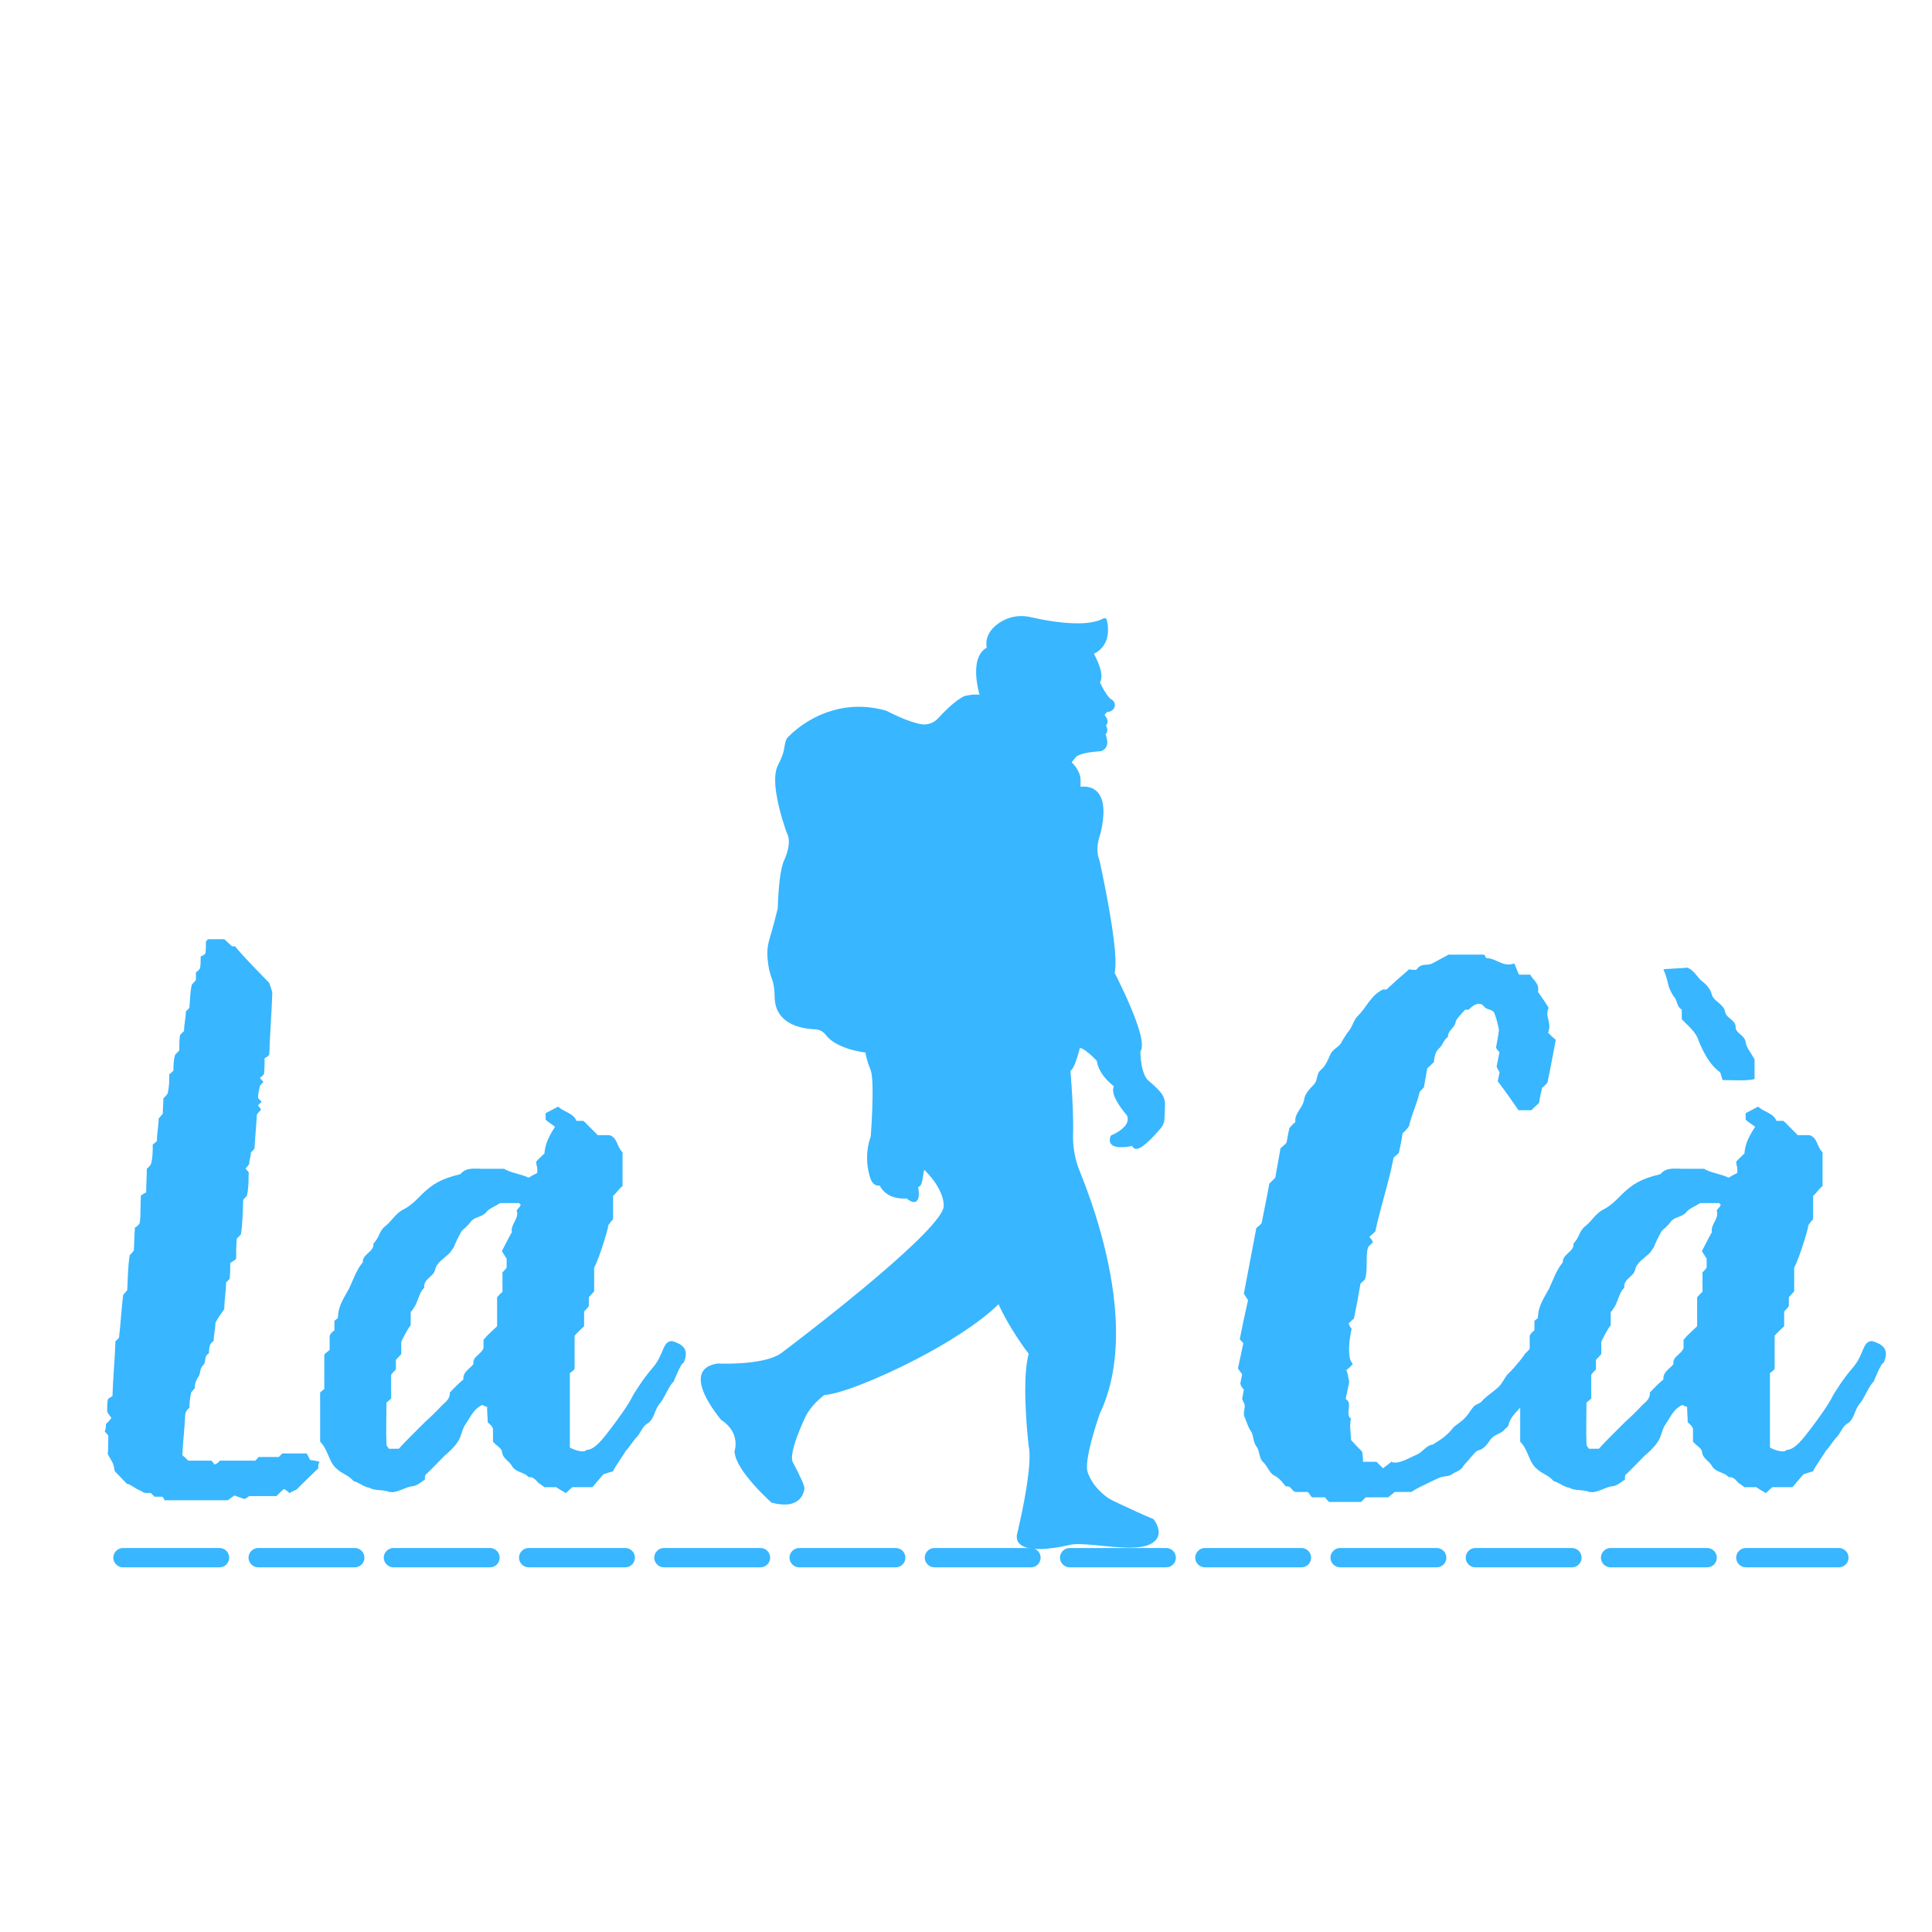 <?xml version="1.0" encoding="UTF-8"?>
<svg xmlns="http://www.w3.org/2000/svg" xmlns:xlink="http://www.w3.org/1999/xlink" width="100px" height="100px" viewBox="0 0 100 100" version="1.1">
<defs>
<clipPath id="clip1">
  <path d="M 36.266 31.859 L 60.371 31.859 L 60.371 80.266 L 36.266 80.266 Z M 36.266 31.859 "/>
</clipPath>
</defs>
<g id="surface1">
<path style=" stroke:none;fill-rule:evenodd;fill:rgb(21.961%,71.373%,100%);fill-opacity:1;" d="M 51.691 67.461 C 49.43 69.691 43.855 72.152 42.652 72.164 C 42.652 72.164 41.879 72.723 41.59 73.449 C 41.59 73.449 40.734 75.215 41 75.711 C 41 75.711 41.59 76.816 41.59 77.031 C 41.59 77.031 41.539 78.16 39.957 77.727 C 39.957 77.727 38.121 76.102 38.074 75.121 C 38.074 75.121 38.426 74.152 37.367 73.449 C 37.367 73.449 35.172 70.898 37.168 70.637 C 37.168 70.637 39.605 70.762 40.508 70.066 C 40.508 70.066 48.758 63.895 48.922 62.477 C 48.922 62.477 49.055 61.617 47.859 60.449 C 47.676 60.195 47.734 61.719 47.406 61.266 C 47.406 61.266 47.734 62.621 46.953 61.945 C 46.953 61.945 45.938 62.082 45.586 61.266 C 45.586 61.266 45.309 61.379 45.156 61.027 C 45.156 61.027 44.73 60.008 45.156 58.848 C 45.156 58.848 45.383 56.035 45.156 55.367 C 45.156 55.367 44.906 54.773 44.883 54.395 C 44.883 54.395 43.375 54.246 42.82 53.508 C 42.672 53.312 42.445 53.191 42.195 53.18 C 41.5 53.152 40.25 52.926 40.195 51.668 C 40.195 51.668 40.195 51.031 40.07 50.699 C 39.945 50.375 39.867 50.035 39.84 49.691 C 39.832 49.633 39.828 49.574 39.824 49.516 C 39.805 49.23 39.836 48.949 39.914 48.676 C 40.043 48.227 40.258 47.473 40.359 47.02 C 40.359 47.02 40.398 45.137 40.699 44.539 C 40.699 44.539 41.137 43.633 40.824 43.07 C 40.824 43.07 39.895 40.574 40.359 39.668 C 40.824 38.766 40.648 38.586 40.824 38.277 C 40.824 38.277 42.785 36.027 45.836 36.895 C 45.836 36.895 46.836 37.434 47.629 37.59 C 48 37.664 48.383 37.535 48.637 37.258 C 48.945 36.922 49.473 36.387 49.93 36.148 C 49.93 36.148 50.598 35.961 50.875 36.148 C 50.875 36.148 50.16 34.043 51.211 33.578 C 51.211 33.578 50.973 33.008 51.621 32.461 C 52.086 32.066 52.711 31.918 53.305 32.055 C 54.285 32.281 56.234 32.629 57.176 32.113 C 57.176 32.113 57.547 33.355 56.453 33.785 C 56.453 33.785 57.141 34.922 56.797 35.309 C 56.797 35.309 57.168 36.148 57.477 36.309 C 57.566 36.355 57.609 36.461 57.578 36.559 C 57.547 36.652 57.461 36.738 57.25 36.738 C 57.25 36.738 56.941 36.992 57.098 37.105 C 57.098 37.105 57.375 37.418 57.074 37.496 C 57.074 37.496 57.352 37.84 57.074 37.965 C 57.074 37.965 57.418 38.609 56.949 38.766 C 56.949 38.766 55.781 38.824 55.582 39.137 L 55.312 39.469 C 55.312 39.469 55.812 39.883 55.812 40.371 L 55.812 40.863 C 55.812 40.863 57.488 40.367 56.863 43.07 C 56.863 43.07 56.543 43.875 56.77 44.473 C 56.785 44.52 56.801 44.566 56.812 44.613 C 56.945 45.227 57.871 49.543 57.574 50.355 C 57.574 50.355 59.398 53.84 58.922 54.395 C 58.922 54.395 58.906 55.629 59.398 56.031 C 59.398 56.031 59.75 56.312 59.992 56.602 C 60.133 56.77 60.207 56.988 60.199 57.211 C 60.191 57.406 60.18 57.691 60.172 57.895 C 60.164 58.059 60.102 58.219 59.996 58.348 C 59.617 58.785 58.73 59.758 58.684 59.195 C 58.684 59.195 57.305 59.543 57.574 58.848 C 57.574 58.848 58.73 58.383 58.414 57.684 C 58.414 57.684 57.434 56.586 57.781 56.199 C 57.781 56.199 56.93 55.617 56.863 54.871 C 56.863 54.871 56.117 54.059 55.848 54.168 C 55.828 54.176 55.816 54.191 55.809 54.211 C 55.77 54.379 55.516 55.367 55.312 55.367 C 55.312 55.367 55.492 57.449 55.457 58.676 C 55.434 59.355 55.555 60.035 55.812 60.664 C 56.816 63.121 58.824 69.027 56.863 73.141 C 56.863 73.141 56.012 75.543 56.234 76.207 C 56.453 76.871 57.016 77.449 57.574 77.727 C 57.574 77.727 59.117 78.469 59.664 78.668 C 59.664 78.668 60.383 79.551 59.398 79.926 C 58.414 80.301 56.062 79.699 55.312 79.926 C 55.312 79.926 52.551 80.617 52.68 79.461 C 52.68 79.461 53.543 75.945 53.281 74.824 C 53.281 74.824 52.879 71.473 53.281 70.066 C 53.281 70.066 52.312 68.84 51.691 67.461 Z M 51.691 67.461 "/>
<g clip-path="url(#clip1)" clip-rule="nonzero">
<path style=" stroke:none;fill-rule:evenodd;fill:rgb(21.961%,71.373%,100%);fill-opacity:1;" d="M 57.172 37.016 C 57.176 37.02 57.18 37.023 57.184 37.027 C 57.184 37.027 57.242 37.094 57.285 37.176 C 57.316 37.242 57.336 37.32 57.328 37.387 C 57.32 37.445 57.297 37.5 57.242 37.543 C 57.281 37.617 57.316 37.711 57.316 37.801 C 57.312 37.875 57.285 37.949 57.223 38.008 C 57.27 38.129 57.336 38.344 57.305 38.523 C 57.273 38.676 57.188 38.812 56.988 38.879 C 56.977 38.883 56.969 38.883 56.957 38.883 C 56.957 38.883 56.504 38.906 56.117 38.996 C 56.004 39.023 55.898 39.059 55.812 39.098 C 55.754 39.129 55.703 39.16 55.676 39.199 C 55.676 39.199 55.672 39.203 55.672 39.207 L 55.469 39.457 C 55.562 39.547 55.711 39.711 55.809 39.914 C 55.883 40.051 55.93 40.207 55.93 40.371 L 55.93 40.727 C 56.184 40.691 56.695 40.699 56.961 41.223 C 57.133 41.559 57.195 42.133 56.973 43.098 C 56.973 43.102 56.973 43.109 56.969 43.113 C 56.969 43.113 56.852 43.414 56.812 43.777 C 56.789 43.988 56.797 44.227 56.875 44.434 C 56.883 44.457 56.895 44.484 56.898 44.508 C 56.91 44.535 56.914 44.562 56.922 44.586 C 57.012 44.996 57.449 47.039 57.645 48.605 C 57.742 49.379 57.773 50.039 57.691 50.348 C 57.82 50.602 58.535 52.008 58.895 53.102 C 59.012 53.453 59.09 53.773 59.102 54.016 C 59.113 54.195 59.086 54.336 59.027 54.43 C 59.027 54.555 59.039 55 59.156 55.402 C 59.219 55.621 59.312 55.828 59.461 55.949 C 59.477 55.961 59.617 56.074 59.777 56.227 C 59.875 56.32 59.98 56.426 60.07 56.535 C 60.148 56.629 60.211 56.738 60.25 56.852 C 60.289 56.969 60.305 57.09 60.301 57.215 C 60.301 57.215 60.273 57.898 60.273 57.898 C 60.27 57.992 60.25 58.086 60.215 58.172 C 60.18 58.258 60.133 58.34 60.07 58.41 C 59.805 58.723 59.289 59.289 58.973 59.426 C 58.867 59.473 58.777 59.477 58.711 59.441 C 58.668 59.418 58.629 59.379 58.605 59.312 C 58.488 59.34 58.281 59.375 58.082 59.379 C 57.914 59.387 57.75 59.367 57.633 59.309 C 57.555 59.27 57.496 59.215 57.465 59.141 C 57.434 59.059 57.43 58.949 57.48 58.809 C 57.492 58.785 57.512 58.766 57.539 58.754 C 57.539 58.754 58.031 58.562 58.262 58.234 C 58.363 58.094 58.41 57.926 58.332 57.738 C 58.258 57.652 57.832 57.148 57.672 56.719 C 57.605 56.531 57.59 56.355 57.652 56.223 C 57.516 56.117 57.223 55.867 57.012 55.539 C 56.895 55.352 56.801 55.141 56.773 54.914 C 56.707 54.84 56.477 54.602 56.246 54.426 C 56.164 54.363 56.082 54.309 56.008 54.277 C 55.965 54.258 55.926 54.242 55.895 54.246 C 55.855 54.395 55.715 54.938 55.562 55.227 C 55.523 55.305 55.48 55.363 55.441 55.398 C 55.43 55.41 55.418 55.418 55.406 55.426 C 55.426 55.664 55.492 56.492 55.527 57.348 C 55.543 57.816 55.555 58.289 55.543 58.68 C 55.531 59.016 55.555 59.348 55.613 59.676 C 55.672 60.004 55.762 60.324 55.891 60.633 C 56.523 62.188 57.555 65.121 57.738 68.113 C 57.844 69.867 57.656 71.641 56.926 73.168 C 56.902 73.23 56.586 74.137 56.395 74.973 C 56.285 75.473 56.215 75.945 56.293 76.188 C 56.398 76.504 56.582 76.801 56.805 77.051 C 57.043 77.316 57.32 77.535 57.602 77.672 C 57.617 77.68 58.25 77.988 58.844 78.254 C 59.172 78.406 59.492 78.543 59.684 78.617 C 59.691 78.617 59.699 78.625 59.707 78.633 C 59.707 78.633 60.02 79.02 59.969 79.398 C 59.938 79.613 59.797 79.832 59.418 79.977 C 59.199 80.062 58.91 80.098 58.59 80.105 C 57.469 80.133 55.91 79.797 55.328 79.973 C 55.324 79.973 55.324 79.973 55.324 79.973 C 55.324 79.973 53.98 80.309 53.203 80.121 C 52.836 80.035 52.59 79.836 52.633 79.457 C 52.633 79.453 52.633 79.453 52.633 79.449 C 52.633 79.449 52.988 78.016 53.176 76.691 C 53.281 75.945 53.336 75.234 53.242 74.836 C 53.242 74.832 53.242 74.832 53.242 74.832 C 53.242 74.832 53.07 73.363 53.066 71.965 C 53.066 71.25 53.113 70.551 53.246 70.07 C 53.18 69.988 52.805 69.496 52.391 68.82 C 52.148 68.43 51.898 67.977 51.684 67.508 C 50.684 68.484 49.059 69.504 47.445 70.344 C 45.391 71.414 43.355 72.188 42.668 72.203 C 42.613 72.246 42.336 72.457 42.07 72.766 C 41.902 72.965 41.734 73.207 41.629 73.465 C 41.629 73.469 41.629 73.469 41.629 73.469 C 41.629 73.469 41.297 74.156 41.113 74.793 C 41.008 75.16 40.945 75.512 41.039 75.691 C 41.043 75.695 41.316 76.207 41.492 76.602 C 41.578 76.793 41.637 76.961 41.637 77.031 C 41.637 77.031 41.637 77.031 41.637 77.035 C 41.637 77.035 41.617 77.504 41.188 77.742 C 40.941 77.879 40.551 77.941 39.945 77.777 C 39.938 77.773 39.93 77.77 39.922 77.766 C 39.922 77.766 39.145 77.074 38.582 76.32 C 38.273 75.91 38.035 75.477 38.02 75.125 C 38.016 75.117 38.02 75.109 38.02 75.102 C 38.02 75.102 38.176 74.676 37.957 74.191 C 37.852 73.961 37.664 73.715 37.336 73.5 C 37.332 73.496 37.328 73.492 37.324 73.488 C 37.324 73.488 36.406 72.422 36.285 71.586 C 36.25 71.363 36.273 71.16 36.375 70.988 C 36.5 70.785 36.742 70.633 37.16 70.574 C 37.164 70.574 37.168 70.574 37.172 70.574 C 37.172 70.574 38.238 70.629 39.215 70.461 C 39.703 70.379 40.172 70.242 40.469 70.012 C 40.469 70.012 44.168 67.238 46.656 64.98 C 47.48 64.234 48.172 63.543 48.551 63.031 C 48.719 62.801 48.824 62.609 48.844 62.465 C 48.844 62.465 48.891 62.133 48.633 61.605 C 48.484 61.305 48.242 60.945 47.84 60.547 C 47.832 60.578 47.824 60.617 47.816 60.648 C 47.777 60.871 47.738 61.199 47.664 61.332 C 47.625 61.398 47.574 61.43 47.523 61.434 C 47.539 61.523 47.555 61.637 47.559 61.746 C 47.562 61.895 47.543 62.031 47.492 62.113 C 47.434 62.203 47.344 62.246 47.199 62.199 C 47.129 62.176 47.039 62.125 46.926 62.031 C 46.809 62.043 46.457 62.055 46.117 61.91 C 45.895 61.812 45.676 61.645 45.535 61.367 C 45.473 61.375 45.375 61.371 45.277 61.312 C 45.207 61.27 45.133 61.191 45.078 61.059 C 45.078 61.059 44.883 60.598 44.879 59.938 C 44.879 59.605 44.926 59.223 45.07 58.824 C 45.078 58.707 45.156 57.68 45.164 56.754 C 45.172 56.18 45.152 55.645 45.07 55.398 C 45.059 55.367 44.945 55.102 44.867 54.816 C 44.836 54.703 44.809 54.586 44.797 54.48 C 44.594 54.453 44.027 54.363 43.516 54.133 C 43.211 53.996 42.926 53.812 42.742 53.566 C 42.676 53.48 42.594 53.41 42.5 53.359 C 42.406 53.312 42.301 53.281 42.191 53.277 C 41.73 53.262 41.027 53.152 40.57 52.734 C 40.305 52.496 40.117 52.156 40.098 51.672 C 40.098 51.672 40.098 51.668 40.098 51.668 C 40.098 51.668 40.098 51.379 40.059 51.094 C 40.039 50.965 40.016 50.832 39.977 50.734 C 39.914 50.566 39.863 50.398 39.82 50.223 C 39.781 50.051 39.754 49.875 39.738 49.699 L 39.723 49.523 C 39.715 49.375 39.715 49.227 39.73 49.082 C 39.746 48.934 39.777 48.789 39.816 48.648 C 39.895 48.383 40 48.012 40.094 47.66 C 40.156 47.418 40.215 47.191 40.258 47.008 C 40.258 46.91 40.277 46.176 40.363 45.5 C 40.414 45.094 40.492 44.711 40.605 44.492 C 40.613 44.477 40.801 44.074 40.828 43.656 C 40.84 43.473 40.82 43.281 40.73 43.121 C 40.727 43.117 40.727 43.113 40.723 43.109 C 40.723 43.109 40.332 42.055 40.18 41.062 C 40.094 40.5 40.09 39.957 40.262 39.621 C 40.371 39.406 40.445 39.234 40.496 39.094 C 40.574 38.871 40.594 38.719 40.613 38.598 C 40.637 38.461 40.656 38.352 40.727 38.223 C 40.73 38.215 40.738 38.211 40.742 38.203 C 40.742 38.203 41.613 37.199 43.105 36.773 C 43.875 36.551 44.805 36.484 45.867 36.785 C 45.875 36.789 45.883 36.789 45.891 36.793 C 45.891 36.793 46.371 37.055 46.93 37.266 C 47.168 37.355 47.418 37.434 47.648 37.48 C 47.816 37.512 47.984 37.5 48.141 37.449 C 48.297 37.395 48.441 37.305 48.555 37.18 C 48.742 36.977 49.012 36.695 49.297 36.453 C 49.492 36.289 49.691 36.145 49.879 36.047 C 49.887 36.043 49.895 36.039 49.898 36.035 C 49.898 36.035 50.211 35.949 50.504 35.949 C 50.57 35.949 50.637 35.953 50.699 35.965 C 50.613 35.641 50.477 35.02 50.539 34.477 C 50.582 34.07 50.738 33.711 51.074 33.52 C 51.047 33.395 51.027 33.172 51.133 32.914 C 51.203 32.742 51.324 32.555 51.547 32.371 C 51.793 32.164 52.082 32.02 52.387 31.945 C 52.691 31.871 53.016 31.867 53.332 31.941 C 53.902 32.07 54.805 32.246 55.641 32.262 C 56.211 32.273 56.746 32.215 57.117 32.008 C 57.148 31.992 57.184 31.992 57.219 32.004 C 57.25 32.02 57.277 32.043 57.285 32.078 C 57.285 32.078 57.449 32.629 57.262 33.145 C 57.16 33.41 56.973 33.668 56.621 33.84 C 56.73 34.043 56.941 34.461 56.996 34.824 C 57.027 35.016 57.012 35.191 56.934 35.32 C 56.984 35.434 57.105 35.676 57.246 35.887 C 57.336 36.027 57.434 36.156 57.531 36.207 C 57.602 36.242 57.652 36.301 57.68 36.371 C 57.711 36.441 57.715 36.52 57.688 36.594 C 57.668 36.664 57.621 36.73 57.547 36.781 C 57.488 36.82 57.41 36.848 57.297 36.855 C 57.277 36.875 57.246 36.906 57.219 36.941 C 57.203 36.957 57.191 36.977 57.18 36.996 C 57.18 37.004 57.176 37.012 57.172 37.016 Z M 55.816 40.98 C 55.82 40.98 55.852 40.988 55.883 40.965 C 56.02 40.934 56.52 40.859 56.754 41.324 C 56.914 41.637 56.957 42.16 56.754 43.039 C 56.73 43.102 56.594 43.48 56.578 43.906 C 56.57 44.109 56.59 44.32 56.664 44.512 L 56.699 44.637 C 56.793 45.043 57.23 47.074 57.426 48.633 C 57.523 49.402 57.57 50.055 57.473 50.32 C 57.461 50.348 57.465 50.379 57.477 50.406 C 57.477 50.406 58.301 51.973 58.695 53.168 C 58.805 53.496 58.879 53.801 58.895 54.027 C 58.902 54.16 58.895 54.266 58.84 54.324 C 58.824 54.344 58.816 54.367 58.816 54.395 C 58.816 54.395 58.809 54.961 58.957 55.461 C 59.035 55.727 59.152 55.969 59.332 56.113 C 59.332 56.113 59.473 56.223 59.637 56.379 C 59.727 56.465 59.828 56.566 59.914 56.668 C 59.977 56.742 60.023 56.828 60.055 56.918 C 60.086 57.012 60.102 57.109 60.098 57.207 L 60.07 57.891 C 60.066 57.961 60.051 58.031 60.027 58.098 C 60 58.164 59.965 58.227 59.918 58.281 C 59.738 58.492 59.438 58.832 59.168 59.055 C 59.07 59.141 58.973 59.211 58.895 59.246 C 58.871 59.254 58.852 59.262 58.832 59.266 C 58.82 59.266 58.812 59.27 58.805 59.266 C 58.801 59.262 58.797 59.254 58.793 59.246 C 58.789 59.23 58.785 59.211 58.781 59.188 C 58.777 59.156 58.762 59.133 58.738 59.113 C 58.715 59.098 58.688 59.09 58.656 59.098 C 58.656 59.098 58.156 59.23 57.836 59.168 C 57.754 59.152 57.688 59.129 57.652 59.078 C 57.629 59.039 57.629 58.988 57.652 58.918 C 57.785 58.859 58.203 58.652 58.422 58.344 C 58.559 58.148 58.621 57.91 58.5 57.645 C 58.496 57.637 58.492 57.629 58.484 57.621 C 58.484 57.621 58.113 57.207 57.914 56.801 C 57.855 56.676 57.809 56.555 57.801 56.445 C 57.797 56.375 57.809 56.309 57.852 56.262 C 57.867 56.242 57.879 56.215 57.875 56.188 C 57.871 56.16 57.855 56.137 57.832 56.121 C 57.832 56.121 57.434 55.848 57.168 55.438 C 57.059 55.266 56.977 55.074 56.957 54.863 C 56.953 54.844 56.945 54.824 56.934 54.809 C 56.934 54.809 56.566 54.414 56.25 54.203 C 56.152 54.141 56.059 54.094 55.98 54.074 C 55.918 54.059 55.863 54.062 55.816 54.082 C 55.812 54.082 55.812 54.082 55.812 54.082 C 55.789 54.094 55.77 54.105 55.754 54.125 C 55.738 54.145 55.727 54.164 55.723 54.191 C 55.699 54.281 55.609 54.633 55.5 54.918 C 55.457 55.039 55.406 55.148 55.355 55.223 C 55.344 55.238 55.332 55.254 55.32 55.266 C 55.316 55.27 55.309 55.273 55.309 55.277 C 55.285 55.277 55.262 55.289 55.246 55.305 C 55.23 55.324 55.219 55.348 55.223 55.371 C 55.223 55.371 55.309 56.348 55.352 57.355 C 55.371 57.82 55.379 58.289 55.371 58.676 C 55.359 59.02 55.383 59.367 55.445 59.707 C 55.508 60.043 55.602 60.379 55.734 60.695 C 56.367 62.238 57.402 65.152 57.586 68.121 C 57.695 69.852 57.52 71.602 56.801 73.113 C 56.801 73.113 56.801 73.117 56.801 73.117 C 56.801 73.117 56.379 74.316 56.207 75.258 C 56.129 75.664 56.105 76.023 56.172 76.227 C 56.285 76.559 56.477 76.871 56.711 77.133 C 56.961 77.41 57.254 77.637 57.547 77.781 C 57.547 77.781 58.191 78.09 58.793 78.363 C 59.121 78.508 59.434 78.645 59.629 78.719 C 59.676 78.781 59.895 79.082 59.855 79.383 C 59.832 79.566 59.703 79.75 59.379 79.875 C 59.168 79.953 58.895 79.988 58.586 79.996 C 57.457 80.027 55.887 79.699 55.301 79.879 C 55.25 79.891 53.973 80.207 53.223 80.031 C 52.91 79.957 52.691 79.793 52.723 79.469 C 52.742 79.395 53.082 77.996 53.262 76.699 C 53.367 75.945 53.414 75.227 53.32 74.82 C 53.312 74.754 53.145 73.328 53.137 71.961 C 53.133 71.246 53.176 70.551 53.312 70.074 C 53.316 70.062 53.312 70.051 53.305 70.043 C 53.305 70.043 52.898 69.527 52.441 68.789 C 52.195 68.395 51.934 67.93 51.715 67.449 C 51.715 67.441 51.707 67.434 51.695 67.434 C 51.688 67.43 51.68 67.434 51.672 67.441 C 50.676 68.422 49.039 69.445 47.414 70.285 C 45.355 71.348 43.32 72.117 42.652 72.121 C 42.645 72.121 42.637 72.125 42.629 72.129 C 42.629 72.129 42.312 72.355 42.008 72.711 C 41.832 72.918 41.66 73.164 41.551 73.434 C 41.531 73.473 41.121 74.32 40.965 75 C 40.895 75.305 40.875 75.578 40.957 75.734 C 40.957 75.734 41.23 76.246 41.406 76.641 C 41.48 76.816 41.539 76.965 41.543 77.031 C 41.539 77.055 41.512 77.453 41.141 77.656 C 40.91 77.785 40.547 77.836 39.98 77.68 C 39.895 77.602 39.188 76.957 38.668 76.258 C 38.379 75.867 38.148 75.461 38.129 75.129 C 38.152 75.055 38.273 74.629 38.059 74.145 C 37.949 73.898 37.754 73.641 37.41 73.406 C 37.336 73.324 36.516 72.344 36.402 71.57 C 36.375 71.379 36.391 71.199 36.48 71.055 C 36.59 70.875 36.805 70.746 37.172 70.699 C 37.258 70.703 38.285 70.746 39.238 70.59 C 39.75 70.504 40.238 70.355 40.551 70.117 C 40.582 70.094 44.27 67.34 46.758 65.094 C 47.594 64.34 48.293 63.645 48.676 63.125 C 48.867 62.867 48.98 62.645 49 62.488 C 49.004 62.465 49.051 62.102 48.777 61.535 C 48.621 61.215 48.359 60.824 47.922 60.395 C 47.887 60.352 47.852 60.34 47.824 60.336 C 47.785 60.336 47.73 60.363 47.699 60.441 C 47.645 60.582 47.617 60.977 47.543 61.188 C 47.535 61.211 47.52 61.242 47.512 61.258 C 47.5 61.246 47.488 61.23 47.477 61.215 C 47.449 61.184 47.41 61.172 47.371 61.188 C 47.336 61.207 47.316 61.246 47.324 61.285 C 47.324 61.285 47.383 61.527 47.391 61.754 C 47.395 61.859 47.387 61.961 47.348 62.02 C 47.328 62.051 47.301 62.055 47.254 62.039 C 47.191 62.02 47.109 61.965 47.012 61.879 C 46.992 61.863 46.965 61.855 46.941 61.859 C 46.941 61.859 46.555 61.91 46.184 61.75 C 45.98 61.66 45.781 61.504 45.664 61.23 C 45.645 61.188 45.598 61.168 45.551 61.184 C 45.551 61.184 45.461 61.219 45.367 61.164 C 45.32 61.133 45.277 61.082 45.238 60.992 C 45.23 60.977 45.059 60.547 45.055 59.934 C 45.055 59.621 45.102 59.258 45.242 58.879 C 45.246 58.867 45.246 58.863 45.246 58.852 C 45.246 58.852 45.359 57.465 45.352 56.402 C 45.344 55.941 45.316 55.543 45.246 55.336 C 45.246 55.332 45.246 55.332 45.242 55.328 C 45.242 55.328 45.129 55.059 45.047 54.766 C 45.012 54.637 44.984 54.504 44.977 54.387 C 44.973 54.344 44.938 54.305 44.891 54.301 C 44.891 54.301 44.199 54.234 43.594 53.961 C 43.32 53.836 43.062 53.672 42.898 53.449 C 42.816 53.34 42.711 53.25 42.59 53.188 C 42.473 53.125 42.34 53.09 42.199 53.086 C 41.84 53.07 41.32 53 40.91 52.746 C 40.574 52.539 40.32 52.203 40.293 51.664 C 40.293 51.641 40.293 51.352 40.254 51.066 C 40.234 50.922 40.207 50.773 40.164 50.664 C 40.105 50.504 40.055 50.344 40.02 50.18 C 39.98 50.016 39.953 49.848 39.938 49.68 L 39.926 49.508 C 39.918 49.371 39.918 49.238 39.934 49.102 C 39.949 48.969 39.977 48.836 40.012 48.703 C 40.09 48.438 40.195 48.066 40.293 47.711 C 40.355 47.465 40.418 47.227 40.461 47.043 C 40.461 47.035 40.461 47.027 40.461 47.023 C 40.461 47.023 40.477 46.242 40.57 45.527 C 40.621 45.148 40.691 44.789 40.793 44.586 C 40.793 44.586 41.012 44.137 41.039 43.668 C 41.055 43.445 41.027 43.219 40.922 43.027 C 40.887 42.934 40.535 41.957 40.395 41.031 C 40.316 40.52 40.301 40.023 40.457 39.719 C 40.57 39.496 40.648 39.316 40.699 39.168 C 40.785 38.926 40.809 38.762 40.832 38.629 C 40.848 38.523 40.859 38.438 40.914 38.34 C 41 38.246 41.82 37.371 43.168 36.988 C 43.898 36.777 44.785 36.715 45.793 37 C 45.871 37.039 46.328 37.281 46.852 37.477 C 47.098 37.57 47.363 37.656 47.605 37.703 C 47.812 37.742 48.02 37.73 48.215 37.664 C 48.406 37.602 48.582 37.488 48.723 37.336 C 48.906 37.137 49.168 36.863 49.445 36.629 C 49.621 36.48 49.805 36.348 49.973 36.258 C 50.027 36.242 50.27 36.18 50.504 36.18 C 50.617 36.18 50.73 36.191 50.809 36.242 C 50.852 36.273 50.902 36.27 50.945 36.242 C 50.984 36.211 51 36.16 50.984 36.109 C 50.984 36.109 50.684 35.234 50.77 34.504 C 50.809 34.148 50.938 33.828 51.262 33.684 C 51.32 33.66 51.348 33.59 51.32 33.531 C 51.32 33.531 51.227 33.301 51.348 33.004 C 51.406 32.859 51.512 32.703 51.695 32.551 C 51.914 32.363 52.172 32.238 52.441 32.172 C 52.711 32.105 53 32.105 53.277 32.168 C 53.863 32.305 54.785 32.48 55.637 32.496 C 56.184 32.508 56.699 32.453 57.09 32.285 C 57.121 32.457 57.148 32.766 57.039 33.062 C 56.949 33.305 56.766 33.539 56.41 33.676 C 56.379 33.688 56.352 33.715 56.34 33.746 C 56.332 33.781 56.336 33.816 56.352 33.848 C 56.352 33.848 56.621 34.293 56.73 34.711 C 56.762 34.832 56.781 34.953 56.773 35.059 C 56.766 35.125 56.75 35.184 56.707 35.23 C 56.68 35.266 56.672 35.312 56.691 35.355 C 56.691 35.355 56.848 35.719 57.051 36.02 C 57.168 36.195 57.301 36.348 57.422 36.414 C 57.441 36.426 57.457 36.441 57.465 36.461 C 57.473 36.477 57.473 36.5 57.465 36.523 C 57.457 36.551 57.434 36.578 57.398 36.594 C 57.363 36.613 57.312 36.621 57.25 36.621 C 57.223 36.621 57.199 36.629 57.176 36.648 C 57.176 36.648 56.988 36.812 56.945 36.953 C 56.918 37.043 56.934 37.129 57.016 37.191 C 57.035 37.215 57.086 37.277 57.094 37.34 C 57.098 37.348 57.098 37.352 57.094 37.359 C 57.086 37.371 57.07 37.375 57.043 37.383 C 57.008 37.395 56.977 37.422 56.961 37.461 C 56.949 37.496 56.957 37.539 56.98 37.57 C 56.98 37.57 57.059 37.664 57.078 37.762 C 57.082 37.781 57.082 37.805 57.074 37.82 C 57.066 37.836 57.051 37.848 57.027 37.855 C 56.996 37.871 56.973 37.895 56.965 37.926 C 56.953 37.957 56.957 37.992 56.973 38.02 C 56.973 38.02 57.113 38.273 57.074 38.48 C 57.059 38.555 57.02 38.617 56.93 38.652 C 56.824 38.656 56.301 38.695 55.918 38.812 C 55.719 38.871 55.559 38.961 55.484 39.066 L 55.223 39.398 C 55.184 39.445 55.191 39.52 55.238 39.559 C 55.238 39.559 55.422 39.711 55.559 39.934 C 55.633 40.059 55.699 40.211 55.699 40.371 C 55.699 40.637 55.699 40.758 55.699 40.816 C 55.699 41.016 55.812 40.977 55.812 40.977 Z M 55.816 40.98 "/>
</g>
<path style=" stroke:none;fill-rule:nonzero;fill:rgb(21.961%,71.373%,100%);fill-opacity:1;" d="M 8.516 77.652 L 11.793 77.652 L 12.133 77.406 L 12.652 77.59 C 12.746 77.559 12.805 77.5 12.898 77.438 L 14.309 77.438 C 14.461 77.285 14.582 77.16 14.703 77.07 C 14.797 77.133 14.918 77.191 14.98 77.285 C 15.195 77.16 15.348 77.102 15.348 77.102 C 15.809 76.641 16.113 76.336 16.48 75.996 C 16.48 75.938 16.449 75.812 16.543 75.66 C 16.422 75.629 16.328 75.602 16.055 75.57 C 16.023 75.539 15.961 75.355 15.871 75.23 L 14.613 75.23 L 14.43 75.414 L 13.387 75.414 C 13.297 75.508 13.266 75.57 13.203 75.602 L 11.398 75.602 C 11.367 75.602 11.336 75.66 11.305 75.691 C 11.273 75.723 11.215 75.754 11.09 75.812 C 11.09 75.754 11.027 75.691 10.938 75.602 L 9.742 75.602 C 9.652 75.508 9.559 75.414 9.438 75.324 C 9.469 74.59 9.559 73.914 9.59 73.211 C 9.59 73.117 9.652 73.059 9.652 73.027 C 9.711 72.965 9.742 72.902 9.805 72.871 C 9.805 72.598 9.836 72.32 9.895 72.078 C 9.957 71.984 10.047 71.895 10.078 71.863 C 10.078 71.586 10.172 71.402 10.293 71.219 C 10.387 71.066 10.324 70.852 10.508 70.668 C 10.691 70.516 10.539 70.18 10.812 70.055 C 10.844 69.84 10.785 69.566 11.059 69.414 C 11.059 69.105 11.152 68.77 11.152 68.461 C 11.305 68.188 11.43 68.004 11.609 67.758 C 11.609 67.301 11.703 66.809 11.703 66.379 L 11.887 66.195 C 11.918 65.918 11.918 65.645 11.918 65.367 C 12.07 65.277 12.133 65.246 12.223 65.152 C 12.223 64.816 12.223 64.48 12.254 64.113 L 12.469 63.898 C 12.562 63.316 12.562 62.703 12.59 62.09 L 12.773 61.906 C 12.867 61.539 12.867 61.172 12.867 60.805 C 12.898 60.742 12.867 60.684 12.836 60.621 C 12.773 60.59 12.746 60.527 12.715 60.469 C 12.773 60.406 12.836 60.344 12.898 60.254 C 12.898 60.039 12.988 59.855 12.988 59.641 C 13.051 59.609 13.082 59.551 13.172 59.457 C 13.203 58.875 13.266 58.262 13.297 57.68 L 13.512 57.434 C 13.449 57.312 13.387 57.281 13.355 57.223 C 13.418 57.129 13.48 57.098 13.543 57.035 C 13.48 56.945 13.418 56.914 13.355 56.824 C 13.355 56.609 13.418 56.426 13.449 56.211 C 13.48 56.148 13.57 56.086 13.633 55.996 C 13.57 55.934 13.512 55.871 13.449 55.781 C 13.543 55.75 13.57 55.691 13.664 55.598 C 13.695 55.352 13.695 55.047 13.695 54.77 C 13.848 54.711 13.879 54.648 13.938 54.586 C 13.969 53.516 14.062 52.41 14.094 51.402 C 14.062 51.188 14 51.094 13.938 50.879 C 13.387 50.297 12.746 49.684 12.164 48.98 L 12.008 48.98 L 11.609 48.613 L 10.785 48.613 C 10.754 48.613 10.723 48.645 10.66 48.734 C 10.66 48.918 10.66 49.133 10.633 49.348 C 10.57 49.41 10.508 49.473 10.387 49.504 C 10.387 49.715 10.387 49.93 10.355 50.113 C 10.324 50.176 10.234 50.27 10.141 50.328 L 10.141 50.727 C 10.078 50.82 9.988 50.879 9.926 50.973 C 9.836 51.371 9.836 51.77 9.805 52.168 L 9.621 52.352 C 9.621 52.656 9.527 53.023 9.527 53.363 C 9.438 53.453 9.375 53.484 9.312 53.605 C 9.281 53.82 9.281 54.129 9.281 54.371 L 9.07 54.586 C 8.977 54.863 8.977 55.168 8.977 55.414 C 8.887 55.504 8.824 55.566 8.762 55.598 C 8.762 55.934 8.762 56.27 8.672 56.609 C 8.609 56.699 8.547 56.762 8.457 56.852 C 8.457 57.098 8.426 57.375 8.426 57.648 L 8.211 57.895 C 8.211 58.262 8.121 58.66 8.121 59.059 C 8.059 59.121 7.996 59.18 7.906 59.242 C 7.906 59.578 7.906 59.945 7.812 60.254 C 7.75 60.375 7.691 60.406 7.598 60.496 C 7.598 60.867 7.566 61.324 7.566 61.723 C 7.414 61.785 7.355 61.848 7.293 61.879 C 7.262 62.367 7.293 62.887 7.23 63.316 C 7.141 63.438 7.078 63.5 6.984 63.531 C 6.953 63.93 6.953 64.328 6.926 64.727 C 6.863 64.816 6.801 64.879 6.711 64.973 C 6.617 65.582 6.617 66.195 6.586 66.777 L 6.375 67.023 C 6.281 67.758 6.25 68.492 6.16 69.227 C 6.129 69.289 6.066 69.352 5.977 69.414 C 5.945 70.332 5.852 71.312 5.82 72.262 C 5.668 72.352 5.605 72.383 5.578 72.445 C 5.547 72.66 5.547 72.871 5.547 73.059 C 5.605 73.211 5.699 73.273 5.762 73.395 C 5.699 73.488 5.605 73.609 5.484 73.699 C 5.484 73.824 5.484 73.945 5.422 74.098 C 5.484 74.16 5.547 74.223 5.605 74.312 C 5.605 74.648 5.605 74.988 5.578 75.262 C 5.699 75.508 5.852 75.691 5.883 75.875 C 5.914 75.965 5.914 76.059 5.945 76.152 L 6.559 76.793 C 6.711 76.824 6.832 76.918 6.984 77.008 C 7.109 77.102 7.262 77.133 7.383 77.223 C 7.508 77.316 7.719 77.254 7.812 77.285 L 7.996 77.469 L 8.395 77.469 C 8.457 77.5 8.488 77.59 8.516 77.652 Z M 8.516 77.652 "/>
<path style=" stroke:none;fill-rule:nonzero;fill:rgb(21.961%,71.373%,100%);fill-opacity:1;" d="M 29.285 77.285 L 29.621 76.977 L 30.664 76.977 C 30.879 76.734 31.09 76.457 31.242 76.305 L 31.734 76.152 C 31.734 76.059 32.348 75.199 32.379 75.109 C 32.562 74.926 32.777 74.559 32.992 74.344 C 33.176 74.129 33.266 73.793 33.57 73.641 C 33.91 73.363 33.848 72.965 34.215 72.566 C 34.398 72.32 34.676 71.648 34.859 71.527 C 34.891 71.465 35.258 70.516 35.379 70.547 C 35.715 69.809 35.289 69.566 34.797 69.414 C 34.277 69.414 34.398 70.055 33.816 70.758 C 33.266 71.371 32.805 72.168 32.777 72.199 C 32.531 72.719 31.918 73.547 31.613 73.945 C 31.273 74.375 30.816 75.047 30.355 75.047 C 30.234 75.23 29.711 75.047 29.496 74.926 L 29.496 71.066 C 29.59 71.004 29.652 70.973 29.742 70.852 L 29.742 69.137 C 29.926 68.922 30.109 68.77 30.234 68.645 L 30.234 67.879 C 30.324 67.789 30.418 67.695 30.477 67.605 L 30.477 67.145 L 30.754 66.84 L 30.754 65.613 C 30.938 65.309 31.457 63.746 31.488 63.41 C 31.551 63.316 31.645 63.195 31.734 63.102 L 31.734 61.906 C 31.918 61.723 32.07 61.508 32.223 61.387 L 32.223 59.641 C 31.918 59.363 31.98 58.906 31.551 58.754 L 30.938 58.754 L 30.203 58.016 L 29.836 58.016 C 29.684 57.617 29.191 57.559 28.887 57.281 L 28.242 57.617 L 28.242 57.957 C 28.363 58.078 28.578 58.199 28.73 58.324 C 28.426 58.785 28.211 59.211 28.18 59.703 C 28.059 59.824 27.875 59.977 27.754 60.129 C 27.754 60.344 27.812 60.344 27.812 60.559 C 27.812 60.711 27.812 60.711 27.754 60.742 C 27.598 60.805 27.477 60.898 27.355 60.957 C 27.109 60.805 26.344 60.684 26.098 60.496 L 24.965 60.496 C 24.566 60.496 24.137 60.406 23.832 60.773 C 22.82 61.02 22.422 61.266 21.871 61.785 C 21.566 62.09 21.289 62.398 20.859 62.613 C 20.492 62.797 20.277 63.195 19.941 63.469 C 19.633 63.684 19.633 64.082 19.328 64.359 C 19.391 64.785 18.746 64.91 18.777 65.34 C 18.441 65.738 18.289 66.227 18.074 66.684 C 17.828 67.145 17.492 67.605 17.492 68.188 C 17.492 68.246 17.367 68.309 17.309 68.371 L 17.309 68.859 C 17.215 68.922 17.121 69.012 17.062 69.137 L 17.062 69.871 C 16.969 69.965 16.848 70.023 16.785 70.117 L 16.785 71.895 C 16.727 71.953 16.664 71.984 16.57 72.078 L 16.57 74.621 C 16.969 75.02 17 75.57 17.336 75.938 C 17.734 76.336 17.949 76.273 18.316 76.672 C 18.473 76.672 18.898 77.008 19.145 77.008 C 19.27 77.16 19.973 77.102 20.125 77.223 C 20.246 77.223 20.34 77.254 20.402 77.223 C 20.77 77.16 21.043 76.945 21.41 76.918 C 21.594 76.887 21.809 76.703 21.992 76.582 C 21.992 76.52 21.992 76.395 22.023 76.336 C 22.363 76.027 22.668 75.691 23.004 75.355 C 23.25 75.141 23.496 74.926 23.68 74.648 C 23.863 74.406 23.895 74.066 24.047 73.793 C 24.32 73.426 24.477 72.934 24.965 72.719 C 25.027 72.75 25.117 72.812 25.211 72.812 C 25.211 73.086 25.242 73.363 25.242 73.609 C 25.363 73.73 25.457 73.793 25.516 73.945 L 25.516 74.621 C 25.668 74.805 25.945 74.957 25.977 75.109 C 26.008 75.508 26.344 75.602 26.496 75.875 C 26.711 76.242 27.141 76.18 27.355 76.457 C 27.629 76.426 27.754 76.641 27.875 76.762 C 27.996 76.824 28.09 76.918 28.18 76.977 L 28.793 76.977 C 29.008 77.133 29.16 77.191 29.285 77.285 Z M 20.645 74.988 L 20.125 74.988 C 20.094 74.926 20.004 74.832 20.004 74.773 C 19.973 74.066 20.004 73.301 20.004 72.598 C 20.125 72.508 20.188 72.445 20.246 72.383 L 20.246 71.16 C 20.309 71.066 20.402 70.973 20.492 70.883 L 20.492 70.395 C 20.555 70.301 20.676 70.207 20.77 70.086 L 20.77 69.441 C 20.922 69.137 21.074 68.832 21.258 68.586 L 21.258 67.91 C 21.32 67.852 21.383 67.758 21.441 67.664 C 21.656 67.328 21.688 66.898 21.961 66.656 C 21.902 66.195 22.422 66.105 22.516 65.738 C 22.605 65.309 23.035 65.125 23.309 64.816 L 23.496 64.543 C 23.586 64.297 23.68 64.113 23.895 63.715 C 23.953 63.652 24.168 63.5 24.352 63.254 C 24.535 62.98 24.934 63.012 25.148 62.766 C 25.301 62.551 25.609 62.457 25.883 62.273 L 26.863 62.273 C 26.988 62.367 26.988 62.367 26.742 62.645 C 26.895 63.07 26.402 63.379 26.496 63.777 C 26.312 64.082 26.16 64.418 25.977 64.758 L 26.223 65.152 L 26.223 65.613 C 26.16 65.707 26.098 65.766 26.008 65.859 L 26.008 66.871 C 25.914 66.93 25.824 67.055 25.73 67.145 L 25.73 68.645 C 25.516 68.859 25.242 69.074 25.027 69.352 L 25.027 69.777 C 24.902 70.117 24.445 70.207 24.504 70.605 C 24.32 70.852 23.953 71.004 23.984 71.402 C 23.711 71.617 23.496 71.863 23.281 72.078 C 23.309 72.477 22.941 72.629 22.758 72.871 C 22.516 73.117 22.27 73.363 22.023 73.578 L 21.32 74.281 C 21.074 74.527 20.859 74.742 20.645 74.988 Z M 20.645 74.988 "/>
<path style=" stroke:none;fill-rule:nonzero;fill:rgb(21.961%,71.373%,100%);fill-opacity:1;" d="M 6.363 80.125 L 11.363 80.125 C 11.43 80.125 11.496 80.137 11.555 80.164 C 11.617 80.188 11.672 80.227 11.719 80.273 C 11.766 80.32 11.801 80.371 11.824 80.434 C 11.852 80.496 11.863 80.559 11.863 80.625 C 11.863 80.691 11.852 80.754 11.824 80.816 C 11.801 80.879 11.766 80.93 11.719 80.977 C 11.672 81.023 11.617 81.062 11.555 81.086 C 11.496 81.113 11.43 81.125 11.363 81.125 L 6.363 81.125 C 6.297 81.125 6.234 81.113 6.172 81.086 C 6.113 81.062 6.059 81.023 6.012 80.977 C 5.965 80.93 5.93 80.879 5.902 80.816 C 5.879 80.754 5.863 80.691 5.863 80.625 C 5.863 80.559 5.879 80.496 5.902 80.434 C 5.93 80.371 5.965 80.32 6.012 80.273 C 6.059 80.227 6.113 80.188 6.172 80.164 C 6.234 80.137 6.297 80.125 6.363 80.125 Z M 13.363 80.125 L 18.363 80.125 C 18.43 80.125 18.496 80.137 18.555 80.164 C 18.617 80.188 18.672 80.227 18.719 80.273 C 18.766 80.32 18.801 80.371 18.824 80.434 C 18.852 80.496 18.863 80.559 18.863 80.625 C 18.863 80.691 18.852 80.754 18.824 80.816 C 18.801 80.879 18.766 80.93 18.719 80.977 C 18.672 81.023 18.617 81.062 18.555 81.086 C 18.496 81.113 18.43 81.125 18.363 81.125 L 13.363 81.125 C 13.297 81.125 13.234 81.113 13.172 81.086 C 13.113 81.062 13.059 81.023 13.012 80.977 C 12.965 80.93 12.93 80.879 12.902 80.816 C 12.879 80.754 12.863 80.691 12.863 80.625 C 12.863 80.559 12.879 80.496 12.902 80.434 C 12.93 80.371 12.965 80.32 13.012 80.273 C 13.059 80.227 13.113 80.188 13.172 80.164 C 13.234 80.137 13.297 80.125 13.363 80.125 Z M 20.363 80.125 L 25.363 80.125 C 25.43 80.125 25.496 80.137 25.555 80.164 C 25.617 80.188 25.672 80.227 25.719 80.273 C 25.766 80.32 25.801 80.371 25.824 80.434 C 25.852 80.496 25.863 80.559 25.863 80.625 C 25.863 80.691 25.852 80.754 25.824 80.816 C 25.801 80.879 25.766 80.93 25.719 80.977 C 25.672 81.023 25.617 81.062 25.555 81.086 C 25.496 81.113 25.43 81.125 25.363 81.125 L 20.363 81.125 C 20.297 81.125 20.234 81.113 20.172 81.086 C 20.113 81.062 20.059 81.023 20.012 80.977 C 19.965 80.93 19.93 80.879 19.902 80.816 C 19.879 80.754 19.863 80.691 19.863 80.625 C 19.863 80.559 19.879 80.496 19.902 80.434 C 19.93 80.371 19.965 80.32 20.012 80.273 C 20.059 80.227 20.113 80.188 20.172 80.164 C 20.234 80.137 20.297 80.125 20.363 80.125 Z M 27.363 80.125 L 32.363 80.125 C 32.43 80.125 32.496 80.137 32.555 80.164 C 32.617 80.188 32.672 80.227 32.719 80.273 C 32.766 80.32 32.801 80.371 32.824 80.434 C 32.852 80.496 32.863 80.559 32.863 80.625 C 32.863 80.691 32.852 80.754 32.824 80.816 C 32.801 80.879 32.766 80.93 32.719 80.977 C 32.672 81.023 32.617 81.062 32.555 81.086 C 32.496 81.113 32.43 81.125 32.363 81.125 L 27.363 81.125 C 27.297 81.125 27.234 81.113 27.172 81.086 C 27.113 81.062 27.059 81.023 27.012 80.977 C 26.965 80.93 26.93 80.879 26.902 80.816 C 26.879 80.754 26.863 80.691 26.863 80.625 C 26.863 80.559 26.879 80.496 26.902 80.434 C 26.93 80.371 26.965 80.32 27.012 80.273 C 27.059 80.227 27.113 80.188 27.172 80.164 C 27.234 80.137 27.297 80.125 27.363 80.125 Z M 34.363 80.125 L 39.363 80.125 C 39.43 80.125 39.496 80.137 39.555 80.164 C 39.617 80.188 39.672 80.227 39.719 80.273 C 39.766 80.32 39.801 80.371 39.824 80.434 C 39.852 80.496 39.863 80.559 39.863 80.625 C 39.863 80.691 39.852 80.754 39.824 80.816 C 39.801 80.879 39.766 80.93 39.719 80.977 C 39.672 81.023 39.617 81.062 39.555 81.086 C 39.496 81.113 39.43 81.125 39.363 81.125 L 34.363 81.125 C 34.297 81.125 34.234 81.113 34.172 81.086 C 34.113 81.062 34.059 81.023 34.012 80.977 C 33.965 80.93 33.93 80.879 33.902 80.816 C 33.879 80.754 33.863 80.691 33.863 80.625 C 33.863 80.559 33.879 80.496 33.902 80.434 C 33.93 80.371 33.965 80.32 34.012 80.273 C 34.059 80.227 34.113 80.188 34.172 80.164 C 34.234 80.137 34.297 80.125 34.363 80.125 Z M 41.363 80.125 L 46.363 80.125 C 46.43 80.125 46.496 80.137 46.555 80.164 C 46.617 80.188 46.672 80.227 46.719 80.273 C 46.766 80.32 46.801 80.371 46.824 80.434 C 46.852 80.496 46.863 80.559 46.863 80.625 C 46.863 80.691 46.852 80.754 46.824 80.816 C 46.801 80.879 46.766 80.93 46.719 80.977 C 46.672 81.023 46.617 81.062 46.555 81.086 C 46.496 81.113 46.43 81.125 46.363 81.125 L 41.363 81.125 C 41.297 81.125 41.234 81.113 41.172 81.086 C 41.113 81.062 41.059 81.023 41.012 80.977 C 40.965 80.93 40.93 80.879 40.902 80.816 C 40.879 80.754 40.863 80.691 40.863 80.625 C 40.863 80.559 40.879 80.496 40.902 80.434 C 40.93 80.371 40.965 80.32 41.012 80.273 C 41.059 80.227 41.113 80.188 41.172 80.164 C 41.234 80.137 41.297 80.125 41.363 80.125 Z M 48.363 80.125 L 53.363 80.125 C 53.43 80.125 53.496 80.137 53.555 80.164 C 53.617 80.188 53.672 80.227 53.719 80.273 C 53.766 80.32 53.801 80.371 53.824 80.434 C 53.852 80.496 53.863 80.559 53.863 80.625 C 53.863 80.691 53.852 80.754 53.824 80.816 C 53.801 80.879 53.766 80.93 53.719 80.977 C 53.672 81.023 53.617 81.062 53.555 81.086 C 53.496 81.113 53.43 81.125 53.363 81.125 L 48.363 81.125 C 48.297 81.125 48.234 81.113 48.172 81.086 C 48.113 81.062 48.059 81.023 48.012 80.977 C 47.965 80.93 47.93 80.879 47.902 80.816 C 47.879 80.754 47.863 80.691 47.863 80.625 C 47.863 80.559 47.879 80.496 47.902 80.434 C 47.93 80.371 47.965 80.32 48.012 80.273 C 48.059 80.227 48.113 80.188 48.172 80.164 C 48.234 80.137 48.297 80.125 48.363 80.125 Z M 55.363 80.125 L 60.363 80.125 C 60.43 80.125 60.496 80.137 60.555 80.164 C 60.617 80.188 60.672 80.227 60.719 80.273 C 60.766 80.32 60.801 80.371 60.824 80.434 C 60.852 80.496 60.863 80.559 60.863 80.625 C 60.863 80.691 60.852 80.754 60.824 80.816 C 60.801 80.879 60.766 80.93 60.719 80.977 C 60.672 81.023 60.617 81.062 60.555 81.086 C 60.496 81.113 60.43 81.125 60.363 81.125 L 55.363 81.125 C 55.297 81.125 55.234 81.113 55.172 81.086 C 55.113 81.062 55.059 81.023 55.012 80.977 C 54.965 80.93 54.93 80.879 54.902 80.816 C 54.879 80.754 54.863 80.691 54.863 80.625 C 54.863 80.559 54.879 80.496 54.902 80.434 C 54.93 80.371 54.965 80.32 55.012 80.273 C 55.059 80.227 55.113 80.188 55.172 80.164 C 55.234 80.137 55.297 80.125 55.363 80.125 Z M 62.363 80.125 L 67.363 80.125 C 67.43 80.125 67.496 80.137 67.555 80.164 C 67.617 80.188 67.672 80.227 67.719 80.273 C 67.766 80.32 67.801 80.371 67.824 80.434 C 67.852 80.496 67.863 80.559 67.863 80.625 C 67.863 80.691 67.852 80.754 67.824 80.816 C 67.801 80.879 67.766 80.93 67.719 80.977 C 67.672 81.023 67.617 81.062 67.555 81.086 C 67.496 81.113 67.43 81.125 67.363 81.125 L 62.363 81.125 C 62.297 81.125 62.234 81.113 62.172 81.086 C 62.113 81.062 62.059 81.023 62.012 80.977 C 61.965 80.93 61.93 80.879 61.902 80.816 C 61.879 80.754 61.863 80.691 61.863 80.625 C 61.863 80.559 61.879 80.496 61.902 80.434 C 61.93 80.371 61.965 80.32 62.012 80.273 C 62.059 80.227 62.113 80.188 62.172 80.164 C 62.234 80.137 62.297 80.125 62.363 80.125 Z M 69.363 80.125 L 74.363 80.125 C 74.43 80.125 74.496 80.137 74.555 80.164 C 74.617 80.188 74.672 80.227 74.719 80.273 C 74.766 80.32 74.801 80.371 74.824 80.434 C 74.852 80.496 74.863 80.559 74.863 80.625 C 74.863 80.691 74.852 80.754 74.824 80.816 C 74.801 80.879 74.766 80.93 74.719 80.977 C 74.672 81.023 74.617 81.062 74.555 81.086 C 74.496 81.113 74.43 81.125 74.363 81.125 L 69.363 81.125 C 69.297 81.125 69.234 81.113 69.172 81.086 C 69.113 81.062 69.059 81.023 69.012 80.977 C 68.965 80.93 68.93 80.879 68.902 80.816 C 68.879 80.754 68.863 80.691 68.863 80.625 C 68.863 80.559 68.879 80.496 68.902 80.434 C 68.93 80.371 68.965 80.32 69.012 80.273 C 69.059 80.227 69.113 80.188 69.172 80.164 C 69.234 80.137 69.297 80.125 69.363 80.125 Z M 76.363 80.125 L 81.363 80.125 C 81.43 80.125 81.492 80.137 81.555 80.164 C 81.617 80.188 81.672 80.227 81.719 80.273 C 81.766 80.32 81.801 80.371 81.824 80.434 C 81.852 80.496 81.863 80.559 81.863 80.625 C 81.863 80.691 81.852 80.754 81.824 80.816 C 81.801 80.879 81.766 80.93 81.719 80.977 C 81.672 81.023 81.617 81.062 81.555 81.086 C 81.492 81.113 81.43 81.125 81.363 81.125 L 76.363 81.125 C 76.297 81.125 76.234 81.113 76.172 81.086 C 76.113 81.062 76.059 81.023 76.012 80.977 C 75.965 80.93 75.93 80.879 75.902 80.816 C 75.879 80.754 75.863 80.691 75.863 80.625 C 75.863 80.559 75.879 80.496 75.902 80.434 C 75.93 80.371 75.965 80.32 76.012 80.273 C 76.059 80.227 76.113 80.188 76.172 80.164 C 76.234 80.137 76.297 80.125 76.363 80.125 Z M 83.363 80.125 L 88.363 80.125 C 88.43 80.125 88.496 80.137 88.555 80.164 C 88.617 80.188 88.672 80.227 88.719 80.273 C 88.766 80.32 88.801 80.371 88.824 80.434 C 88.852 80.496 88.863 80.559 88.863 80.625 C 88.863 80.691 88.852 80.754 88.824 80.816 C 88.801 80.879 88.766 80.93 88.719 80.977 C 88.672 81.023 88.617 81.062 88.555 81.086 C 88.496 81.113 88.43 81.125 88.363 81.125 L 83.363 81.125 C 83.297 81.125 83.234 81.113 83.172 81.086 C 83.113 81.062 83.059 81.023 83.012 80.977 C 82.965 80.93 82.93 80.879 82.902 80.816 C 82.879 80.754 82.863 80.691 82.863 80.625 C 82.863 80.559 82.879 80.496 82.902 80.434 C 82.93 80.371 82.965 80.32 83.012 80.273 C 83.059 80.227 83.113 80.188 83.172 80.164 C 83.234 80.137 83.297 80.125 83.363 80.125 Z M 90.363 80.125 L 95.18 80.125 C 95.246 80.125 95.309 80.137 95.371 80.164 C 95.43 80.188 95.484 80.227 95.531 80.273 C 95.578 80.32 95.617 80.371 95.641 80.434 C 95.668 80.496 95.68 80.559 95.68 80.625 C 95.68 80.691 95.668 80.754 95.641 80.816 C 95.617 80.879 95.578 80.93 95.531 80.977 C 95.484 81.023 95.43 81.062 95.371 81.086 C 95.309 81.113 95.246 81.125 95.18 81.125 L 90.363 81.125 C 90.297 81.125 90.234 81.113 90.172 81.086 C 90.113 81.062 90.059 81.023 90.012 80.977 C 89.965 80.93 89.93 80.879 89.902 80.816 C 89.879 80.754 89.863 80.691 89.863 80.625 C 89.863 80.559 89.879 80.496 89.902 80.434 C 89.93 80.371 89.965 80.32 90.012 80.273 C 90.059 80.227 90.113 80.188 90.172 80.164 C 90.234 80.137 90.297 80.125 90.363 80.125 Z M 90.363 80.125 "/>
<path style=" stroke:none;fill-rule:nonzero;fill:rgb(21.961%,71.373%,100%);fill-opacity:1;" d="M 68.793 77.742 L 70.449 77.742 L 70.691 77.5 L 71.855 77.5 L 72.195 77.223 L 73.051 77.223 C 73.234 77.102 73.359 77.039 73.48 76.977 L 74.031 76.703 C 74.184 76.641 74.398 76.52 74.582 76.457 C 74.828 76.395 74.98 76.426 75.164 76.305 C 75.316 76.18 75.531 76.152 75.688 75.965 C 75.809 75.754 75.992 75.629 76.113 75.445 C 76.238 75.324 76.391 75.109 76.484 75.078 C 76.82 75.02 77.004 74.711 77.156 74.496 C 77.371 74.223 77.707 74.223 77.891 73.977 C 77.953 73.914 78.043 73.852 78.074 73.793 C 78.168 73.273 78.625 72.996 78.902 72.598 C 78.934 72.508 78.965 72.445 78.934 72.262 C 79.332 72.168 79.668 71.984 79.73 71.434 C 79.73 71.402 79.789 71.371 79.82 71.34 C 80.066 71.098 80.25 70.883 80.465 70.637 C 80.434 70.301 80.77 70.148 80.832 69.809 C 80.371 69.352 80.281 69.352 79.605 69.352 C 79.422 69.719 79.238 69.719 79.023 69.992 C 78.902 70.117 78.719 70.395 78.441 70.699 C 78.383 70.789 78.074 71.098 77.984 71.188 C 77.828 71.434 77.707 71.648 77.586 71.77 C 77.188 72.137 76.879 72.293 76.668 72.566 C 76.543 72.66 76.328 72.719 76.27 72.812 C 76.055 73.059 75.992 73.273 75.656 73.547 L 75.258 73.852 C 74.828 74.406 74.43 74.59 74.156 74.773 C 73.816 74.805 73.633 75.172 73.328 75.293 C 73.02 75.414 72.348 75.844 72.012 75.66 C 71.887 75.785 71.734 75.875 71.582 75.996 L 71.246 75.66 L 70.539 75.66 C 70.57 75.57 70.539 75.445 70.508 75.141 C 70.387 75.02 70.141 74.773 69.926 74.527 C 69.926 74.129 69.836 73.824 69.926 73.426 C 69.59 73.211 70.051 72.629 69.652 72.414 L 69.836 71.527 C 69.773 71.188 69.742 71.035 69.684 70.914 C 69.867 70.789 69.926 70.699 70.02 70.605 C 69.957 70.516 69.895 70.422 69.867 70.301 C 69.773 69.777 69.867 69.258 69.957 68.77 C 69.867 68.676 69.836 68.586 69.805 68.492 C 69.895 68.434 69.926 68.371 70.082 68.246 C 70.203 67.664 70.324 67.023 70.418 66.441 C 70.539 66.32 70.633 66.258 70.66 66.195 C 70.816 65.645 70.66 65.031 70.816 64.543 L 71.062 64.297 C 71.031 64.207 70.969 64.113 70.875 64.02 C 71 63.93 71.062 63.836 71.184 63.746 C 71.457 62.457 71.887 61.203 72.133 59.918 C 72.195 59.855 72.285 59.793 72.406 59.672 C 72.469 59.363 72.562 58.965 72.594 58.66 C 72.777 58.508 72.836 58.414 72.93 58.293 C 73.051 57.711 73.359 57.098 73.48 56.516 C 73.574 56.426 73.602 56.363 73.695 56.301 L 73.879 55.289 C 74 55.199 74.094 55.074 74.215 54.984 C 74.246 54.77 74.246 54.523 74.461 54.281 C 74.676 54.129 74.707 53.82 74.949 53.668 C 74.922 53.332 75.316 53.207 75.348 52.871 C 75.441 52.656 75.656 52.473 75.84 52.258 C 75.902 52.258 75.992 52.289 76.055 52.227 C 76.328 51.953 76.637 51.828 76.848 52.137 C 77.004 52.289 77.309 52.227 77.371 52.504 C 77.465 52.75 77.523 52.992 77.586 53.301 C 77.555 53.574 77.492 53.914 77.434 54.219 C 77.465 54.309 77.523 54.371 77.617 54.465 C 77.555 54.711 77.523 54.953 77.465 55.199 C 77.492 55.32 77.586 55.414 77.617 55.504 L 77.523 55.965 C 77.922 56.484 78.258 56.977 78.598 57.465 L 79.27 57.465 C 79.391 57.312 79.578 57.191 79.668 57.066 C 79.699 56.824 79.762 56.547 79.82 56.301 C 79.941 56.211 80.035 56.117 80.098 56.027 C 80.25 55.32 80.371 54.617 80.527 53.82 C 80.402 53.73 80.25 53.574 80.129 53.453 C 80.344 52.934 79.941 52.625 80.156 52.168 C 80.004 51.891 79.789 51.617 79.605 51.34 C 79.699 50.879 79.332 50.727 79.207 50.449 L 78.625 50.449 C 78.535 50.27 78.473 50.082 78.383 49.867 C 77.77 50.082 77.465 49.594 76.941 49.594 C 76.91 49.594 76.879 49.473 76.82 49.41 L 74.98 49.41 L 74.184 49.84 C 73.91 50.023 73.574 49.809 73.328 50.176 C 73.266 50.238 73.051 50.176 72.93 50.176 C 72.5 50.543 72.133 50.879 71.766 51.215 L 71.582 51.215 C 70.938 51.523 70.723 52.168 70.266 52.598 C 70.051 52.809 69.988 53.207 69.742 53.453 C 69.621 53.637 69.5 53.82 69.406 54.004 C 69.254 54.219 68.977 54.309 68.855 54.586 C 68.734 54.863 68.609 55.168 68.395 55.352 C 68.09 55.598 68.242 55.902 67.996 56.148 C 67.781 56.363 67.539 56.637 67.508 56.883 C 67.445 57.344 66.988 57.617 67.047 58.078 C 66.926 58.168 66.832 58.293 66.742 58.383 C 66.68 58.629 66.648 58.875 66.59 59.148 C 66.496 59.242 66.406 59.336 66.281 59.426 L 66.008 60.957 L 65.699 61.266 C 65.578 61.969 65.426 62.645 65.301 63.316 C 65.211 63.41 65.148 63.469 65.027 63.562 L 64.383 66.961 C 64.445 67.086 64.535 67.176 64.598 67.301 C 64.445 67.973 64.293 68.676 64.168 69.32 C 64.262 69.414 64.32 69.473 64.352 69.535 L 64.078 70.82 C 64.137 70.945 64.23 71.035 64.293 71.129 L 64.199 71.617 C 64.23 71.738 64.293 71.832 64.383 71.926 L 64.293 72.414 C 64.352 72.535 64.383 72.629 64.414 72.66 C 64.473 72.902 64.32 73.117 64.414 73.332 C 64.535 73.609 64.598 73.883 64.781 74.129 C 64.875 74.344 64.875 74.648 65.027 74.863 C 65.211 75.078 65.148 75.445 65.363 75.66 C 65.609 75.875 65.699 76.242 65.945 76.367 C 66.25 76.52 66.375 76.734 66.559 76.945 C 66.832 76.855 66.863 77.223 67.078 77.223 L 67.691 77.223 C 67.781 77.316 67.812 77.406 67.906 77.5 L 68.578 77.5 C 68.641 77.59 68.734 77.684 68.793 77.742 Z M 68.793 77.742 "/>
<path style=" stroke:none;fill-rule:nonzero;fill:rgb(21.961%,71.373%,100%);fill-opacity:1;" d="M 89.039 55.504 L 89.16 55.902 C 89.406 55.902 90.57 55.965 90.816 55.844 L 90.816 54.832 C 90.633 54.496 90.387 54.219 90.355 53.941 C 90.293 53.543 89.836 53.516 89.836 53.148 C 89.836 52.777 89.344 52.719 89.285 52.352 C 89.223 51.98 88.703 51.828 88.609 51.492 C 88.52 51.156 88.305 50.941 88.027 50.727 C 87.812 50.512 87.66 50.207 87.324 50.082 C 87.23 50.113 86.16 50.145 86.098 50.176 C 86.191 50.391 86.281 50.637 86.344 50.941 C 86.375 51.125 86.496 51.371 86.617 51.555 C 86.832 51.77 86.773 52.105 87.047 52.258 L 87.047 52.75 C 87.383 53.117 87.785 53.391 87.938 53.914 C 88.211 54.555 88.52 55.137 89.039 55.504 Z M 91.398 77.285 L 91.734 76.977 L 92.777 76.977 C 92.992 76.734 93.203 76.457 93.355 76.305 L 93.848 76.152 C 93.848 76.059 94.461 75.199 94.492 75.109 C 94.676 74.926 94.891 74.559 95.105 74.344 C 95.289 74.129 95.379 73.793 95.684 73.641 C 96.023 73.363 95.961 72.965 96.328 72.566 C 96.512 72.32 96.789 71.648 96.973 71.527 C 97.004 71.465 97.371 70.516 97.492 70.547 C 97.832 69.809 97.402 69.566 96.91 69.414 C 96.391 69.414 96.512 70.055 95.93 70.758 C 95.379 71.371 94.918 72.168 94.891 72.199 C 94.645 72.719 94.031 73.547 93.727 73.945 C 93.387 74.375 92.93 75.047 92.469 75.047 C 92.348 75.23 91.824 75.047 91.613 74.926 L 91.613 71.066 C 91.703 71.004 91.766 70.973 91.855 70.852 L 91.855 69.137 C 92.039 68.922 92.223 68.77 92.348 68.645 L 92.348 67.879 C 92.438 67.789 92.531 67.695 92.59 67.605 L 92.59 67.145 L 92.867 66.84 L 92.867 65.613 C 93.051 65.309 93.57 63.746 93.602 63.41 C 93.664 63.316 93.758 63.195 93.848 63.102 L 93.848 61.906 C 94.031 61.723 94.184 61.508 94.336 61.387 L 94.336 59.641 C 94.031 59.363 94.094 58.906 93.664 58.754 L 93.051 58.754 L 92.316 58.016 L 91.949 58.016 C 91.797 57.617 91.305 57.559 91 57.281 L 90.355 57.617 L 90.355 57.957 C 90.477 58.078 90.691 58.199 90.848 58.324 C 90.539 58.785 90.324 59.211 90.293 59.703 C 90.172 59.824 89.988 59.977 89.867 60.129 C 89.867 60.344 89.926 60.344 89.926 60.559 C 89.926 60.711 89.926 60.711 89.867 60.742 C 89.711 60.805 89.59 60.898 89.469 60.957 C 89.223 60.805 88.457 60.684 88.211 60.496 L 87.078 60.496 C 86.68 60.496 86.25 60.406 85.945 60.773 C 84.934 61.02 84.535 61.266 83.984 61.785 C 83.68 62.09 83.402 62.398 82.973 62.613 C 82.605 62.797 82.391 63.195 82.055 63.469 C 81.746 63.684 81.746 64.082 81.441 64.359 C 81.504 64.785 80.859 64.91 80.891 65.34 C 80.555 65.738 80.402 66.227 80.188 66.684 C 79.941 67.145 79.605 67.605 79.605 68.188 C 79.605 68.246 79.48 68.309 79.422 68.371 L 79.422 68.859 C 79.328 68.922 79.238 69.012 79.176 69.137 L 79.176 69.871 C 79.082 69.965 78.961 70.023 78.898 70.117 L 78.898 71.895 C 78.84 71.953 78.777 71.984 78.684 72.078 L 78.684 74.621 C 79.082 75.02 79.113 75.57 79.449 75.938 C 79.848 76.336 80.062 76.273 80.43 76.672 C 80.586 76.672 81.012 77.008 81.258 77.008 C 81.383 77.16 82.086 77.102 82.238 77.223 C 82.363 77.223 82.453 77.254 82.516 77.223 C 82.883 77.16 83.156 76.945 83.523 76.918 C 83.707 76.887 83.922 76.703 84.105 76.582 C 84.105 76.52 84.105 76.395 84.137 76.336 C 84.477 76.027 84.781 75.691 85.117 75.355 C 85.363 75.141 85.609 74.926 85.793 74.648 C 85.977 74.406 86.008 74.066 86.16 73.793 C 86.434 73.426 86.59 72.934 87.078 72.719 C 87.141 72.75 87.23 72.812 87.324 72.812 C 87.324 73.086 87.355 73.363 87.355 73.609 C 87.477 73.73 87.57 73.793 87.629 73.945 L 87.629 74.621 C 87.785 74.805 88.059 74.957 88.09 75.109 C 88.121 75.508 88.457 75.602 88.609 75.875 C 88.824 76.242 89.254 76.18 89.469 76.457 C 89.742 76.426 89.867 76.641 89.988 76.762 C 90.109 76.824 90.203 76.918 90.293 76.977 L 90.906 76.977 C 91.121 77.133 91.273 77.191 91.398 77.285 Z M 82.758 74.988 L 82.238 74.988 C 82.207 74.926 82.117 74.832 82.117 74.773 C 82.086 74.066 82.117 73.301 82.117 72.598 C 82.238 72.508 82.301 72.445 82.363 72.383 L 82.363 71.16 C 82.422 71.066 82.516 70.973 82.605 70.883 L 82.605 70.395 C 82.668 70.301 82.789 70.207 82.883 70.086 L 82.883 69.441 C 83.035 69.137 83.188 68.832 83.371 68.586 L 83.371 67.91 C 83.434 67.852 83.496 67.758 83.555 67.664 C 83.77 67.328 83.801 66.898 84.074 66.656 C 84.016 66.195 84.535 66.105 84.629 65.738 C 84.719 65.309 85.148 65.125 85.426 64.816 L 85.609 64.543 C 85.699 64.297 85.793 64.113 86.008 63.715 C 86.066 63.652 86.281 63.5 86.465 63.254 C 86.648 62.98 87.047 63.012 87.262 62.766 C 87.414 62.551 87.723 62.457 87.996 62.273 L 88.977 62.273 C 89.102 62.367 89.102 62.367 88.855 62.645 C 89.008 63.07 88.52 63.379 88.609 63.777 C 88.426 64.082 88.273 64.418 88.09 64.758 L 88.336 65.152 L 88.336 65.613 C 88.273 65.707 88.211 65.766 88.121 65.859 L 88.121 66.871 C 88.027 66.93 87.938 67.055 87.844 67.145 L 87.844 68.645 C 87.629 68.859 87.355 69.074 87.141 69.352 L 87.141 69.777 C 87.016 70.117 86.559 70.207 86.617 70.605 C 86.434 70.852 86.066 71.004 86.098 71.402 C 85.824 71.617 85.609 71.863 85.395 72.078 C 85.426 72.477 85.055 72.629 84.871 72.871 C 84.629 73.117 84.383 73.363 84.137 73.578 L 83.434 74.281 C 83.188 74.527 82.973 74.742 82.758 74.988 Z M 82.758 74.988 "/>
</g>
</svg>
